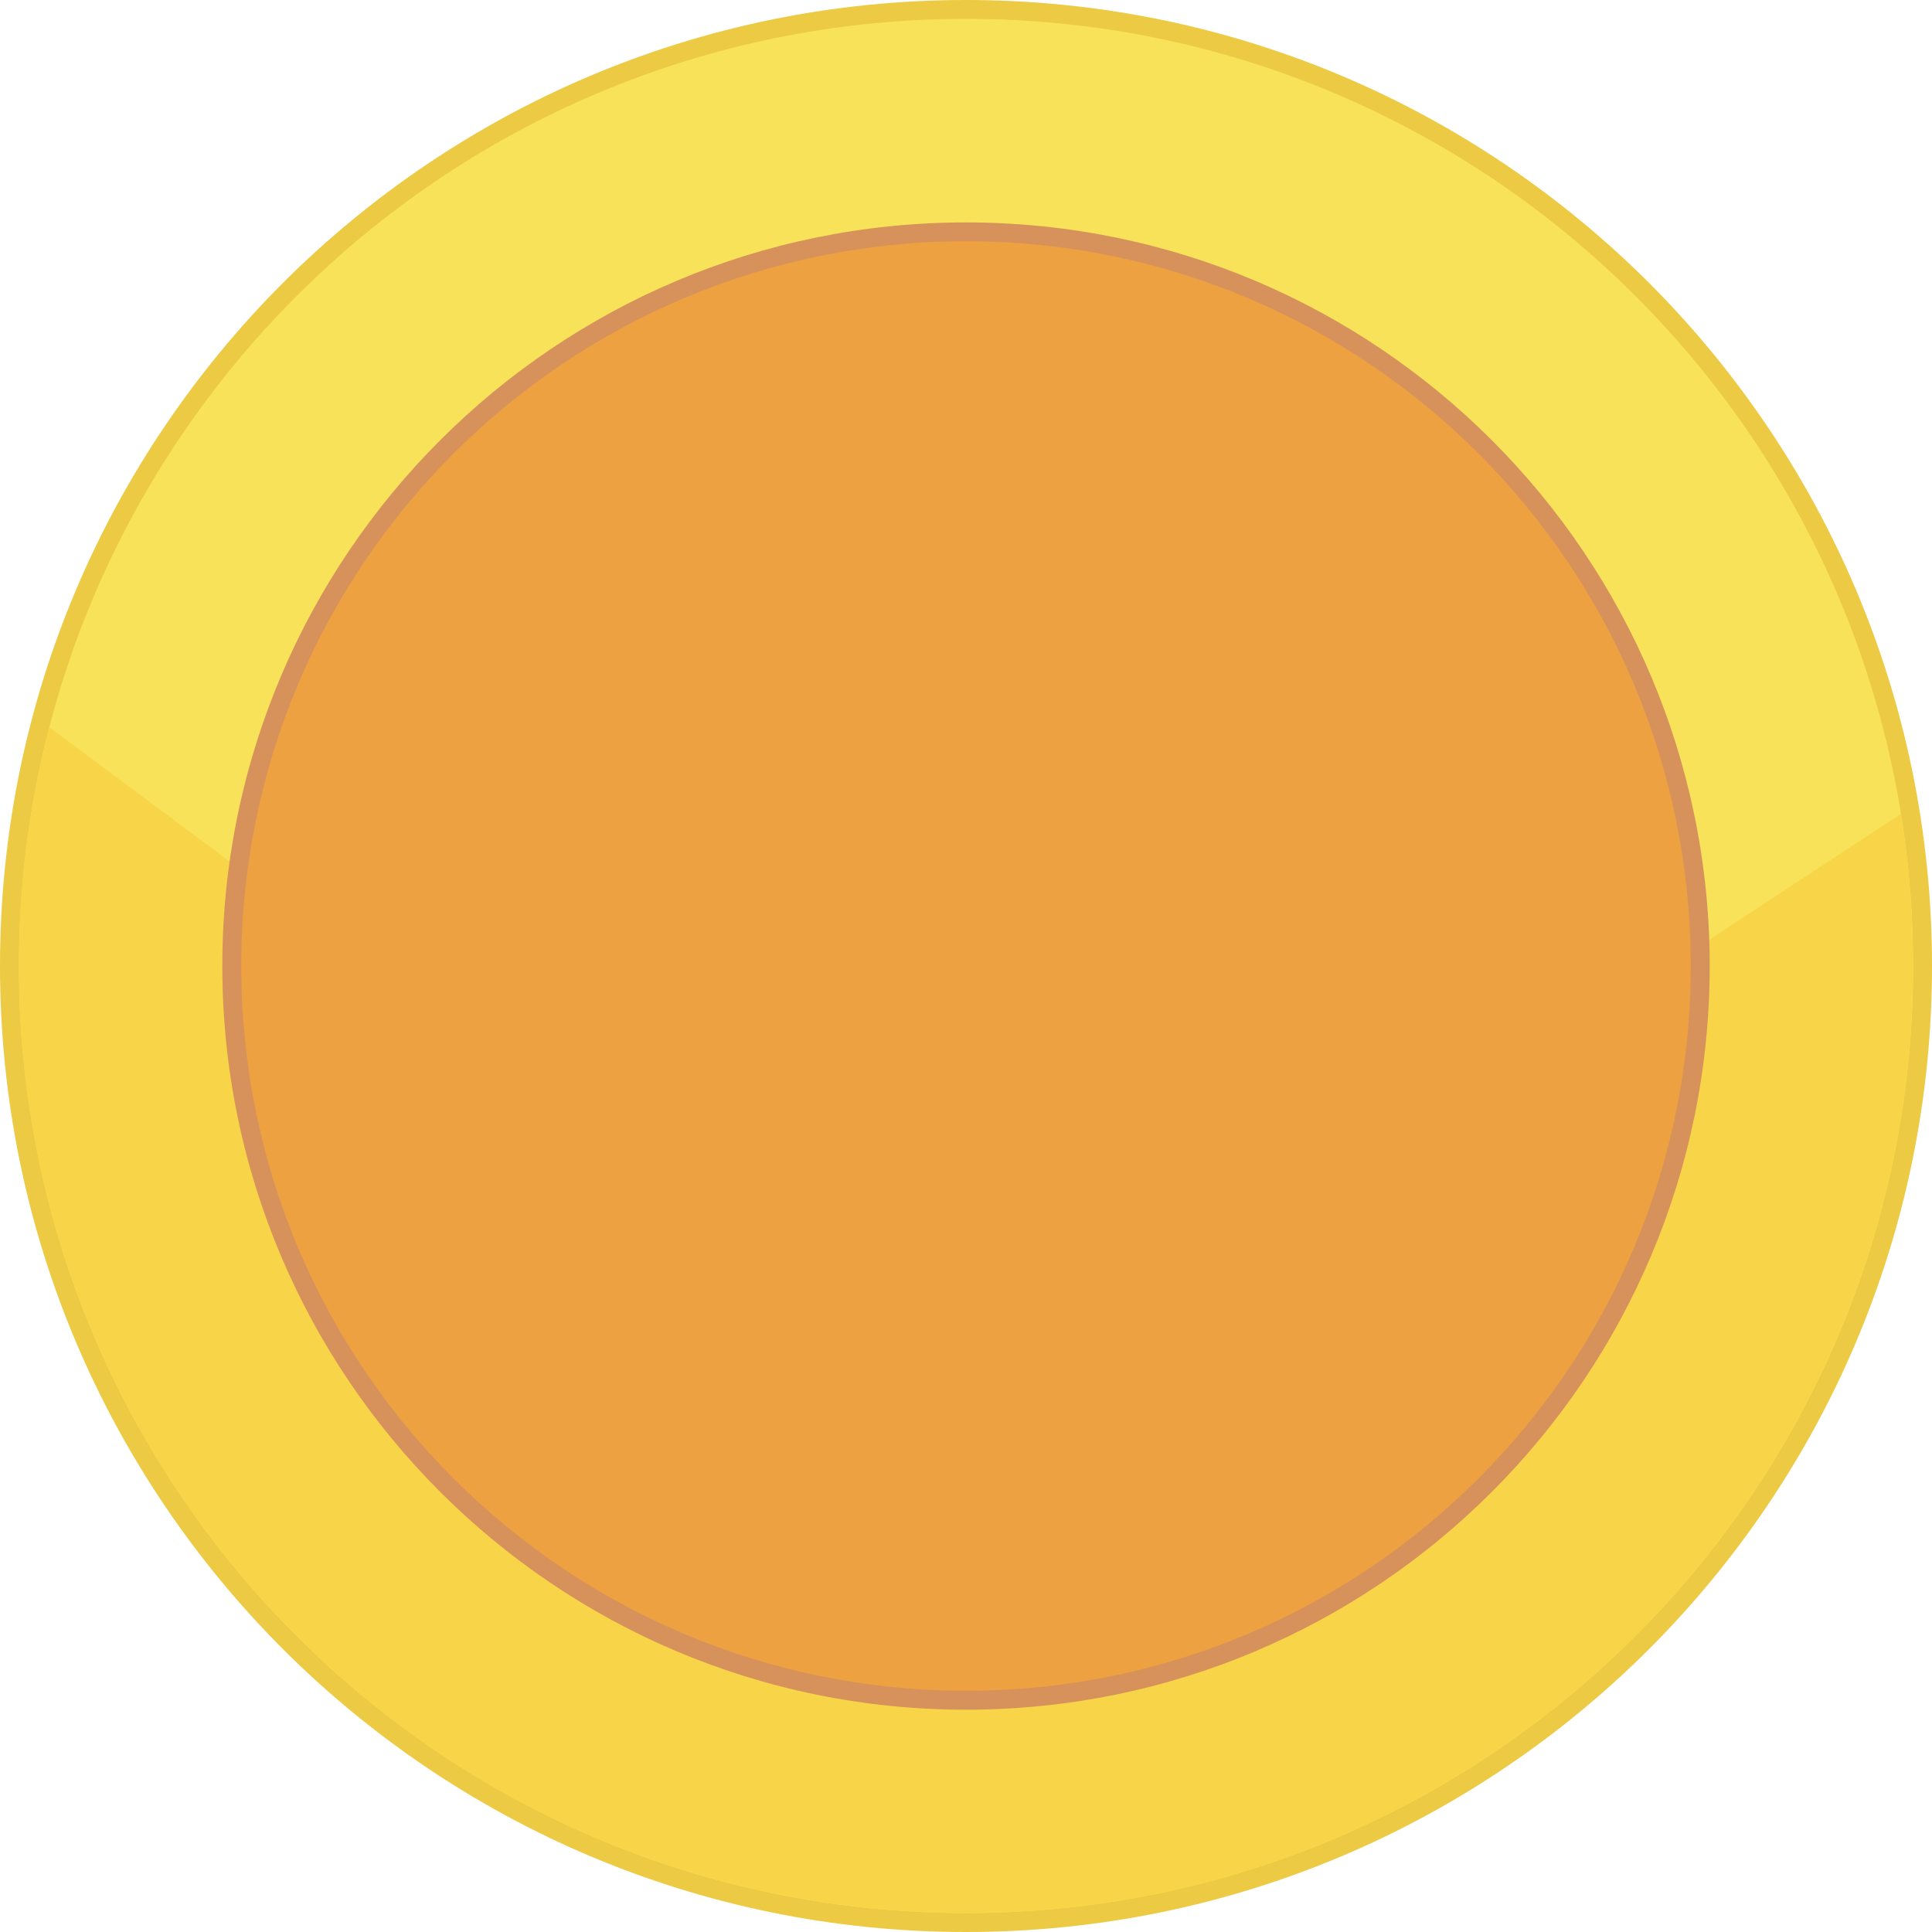 <svg xmlns:xlink="http://www.w3.org/1999/xlink" class="MuiSvgIcon-root MuiSvgIcon-fontSizeMedium css-14d5f8" focusable="false" aria-hidden="true" viewBox="0 0 16 16" xmlns="http://www.w3.org/2000/svg" width="16" height="16" fill="none"><g clip-path="url(#clip0_4057_327682)" fill="none"><path d="M8 0C10.209 0 12.209 0.896 13.657 2.343C15.104 3.791 16 5.791 16 8C16 10.209 15.104 12.209 13.657 13.657C12.209 15.104 10.209 16 8 16C5.791 16 3.791 15.104 2.343 13.657C0.896 12.209 0 10.209 0 8C0 5.791 0.896 3.791 2.343 2.343C3.791 0.896 5.791 0 8 0Z" fill="#ECCA43"></path><path d="M8 15.843C12.332 15.843 15.844 12.332 15.844 8C15.844 3.668 12.332 0.156 8 0.156C3.668 0.156 0.157 3.668 0.157 8C0.157 12.332 3.668 15.843 8 15.843Z" fill="#F7E259"></path><path fill-rule="evenodd" clip-rule="evenodd" d="M15.742 6.74C15.809 7.157 15.843 7.578 15.843 8C15.843 12.331 12.332 15.843 8 15.843C3.668 15.843 0.156 12.331 0.156 8C0.156 7.317 0.244 6.654 0.408 6.022L8.109 11.756L15.742 6.74Z" fill="#F8D548"></path><path d="M8 1.842C9.7 1.842 11.24 2.531 12.355 3.646C13.469 4.76 14.159 6.3 14.159 8C14.159 9.701 13.469 11.241 12.355 12.355C11.24 13.47 9.7 14.159 8 14.159C6.299 14.159 4.76 13.47 3.645 12.355C2.531 11.241 1.841 9.701 1.841 8C1.841 6.3 2.531 4.76 3.645 3.646C4.76 2.531 6.299 1.842 8 1.842Z" fill="#D7925B"></path><path d="M8 14.002C11.315 14.002 14.002 11.315 14.002 8C14.002 4.685 11.315 1.998 8 1.998C4.685 1.998 1.998 4.685 1.998 8C1.998 11.315 4.685 14.002 8 14.002Z" fill="#EDA140"></path></g><defs><clipPath id="clip0_4057_327682"><rect width="16" height="16" fill="white"></rect></clipPath></defs></svg>